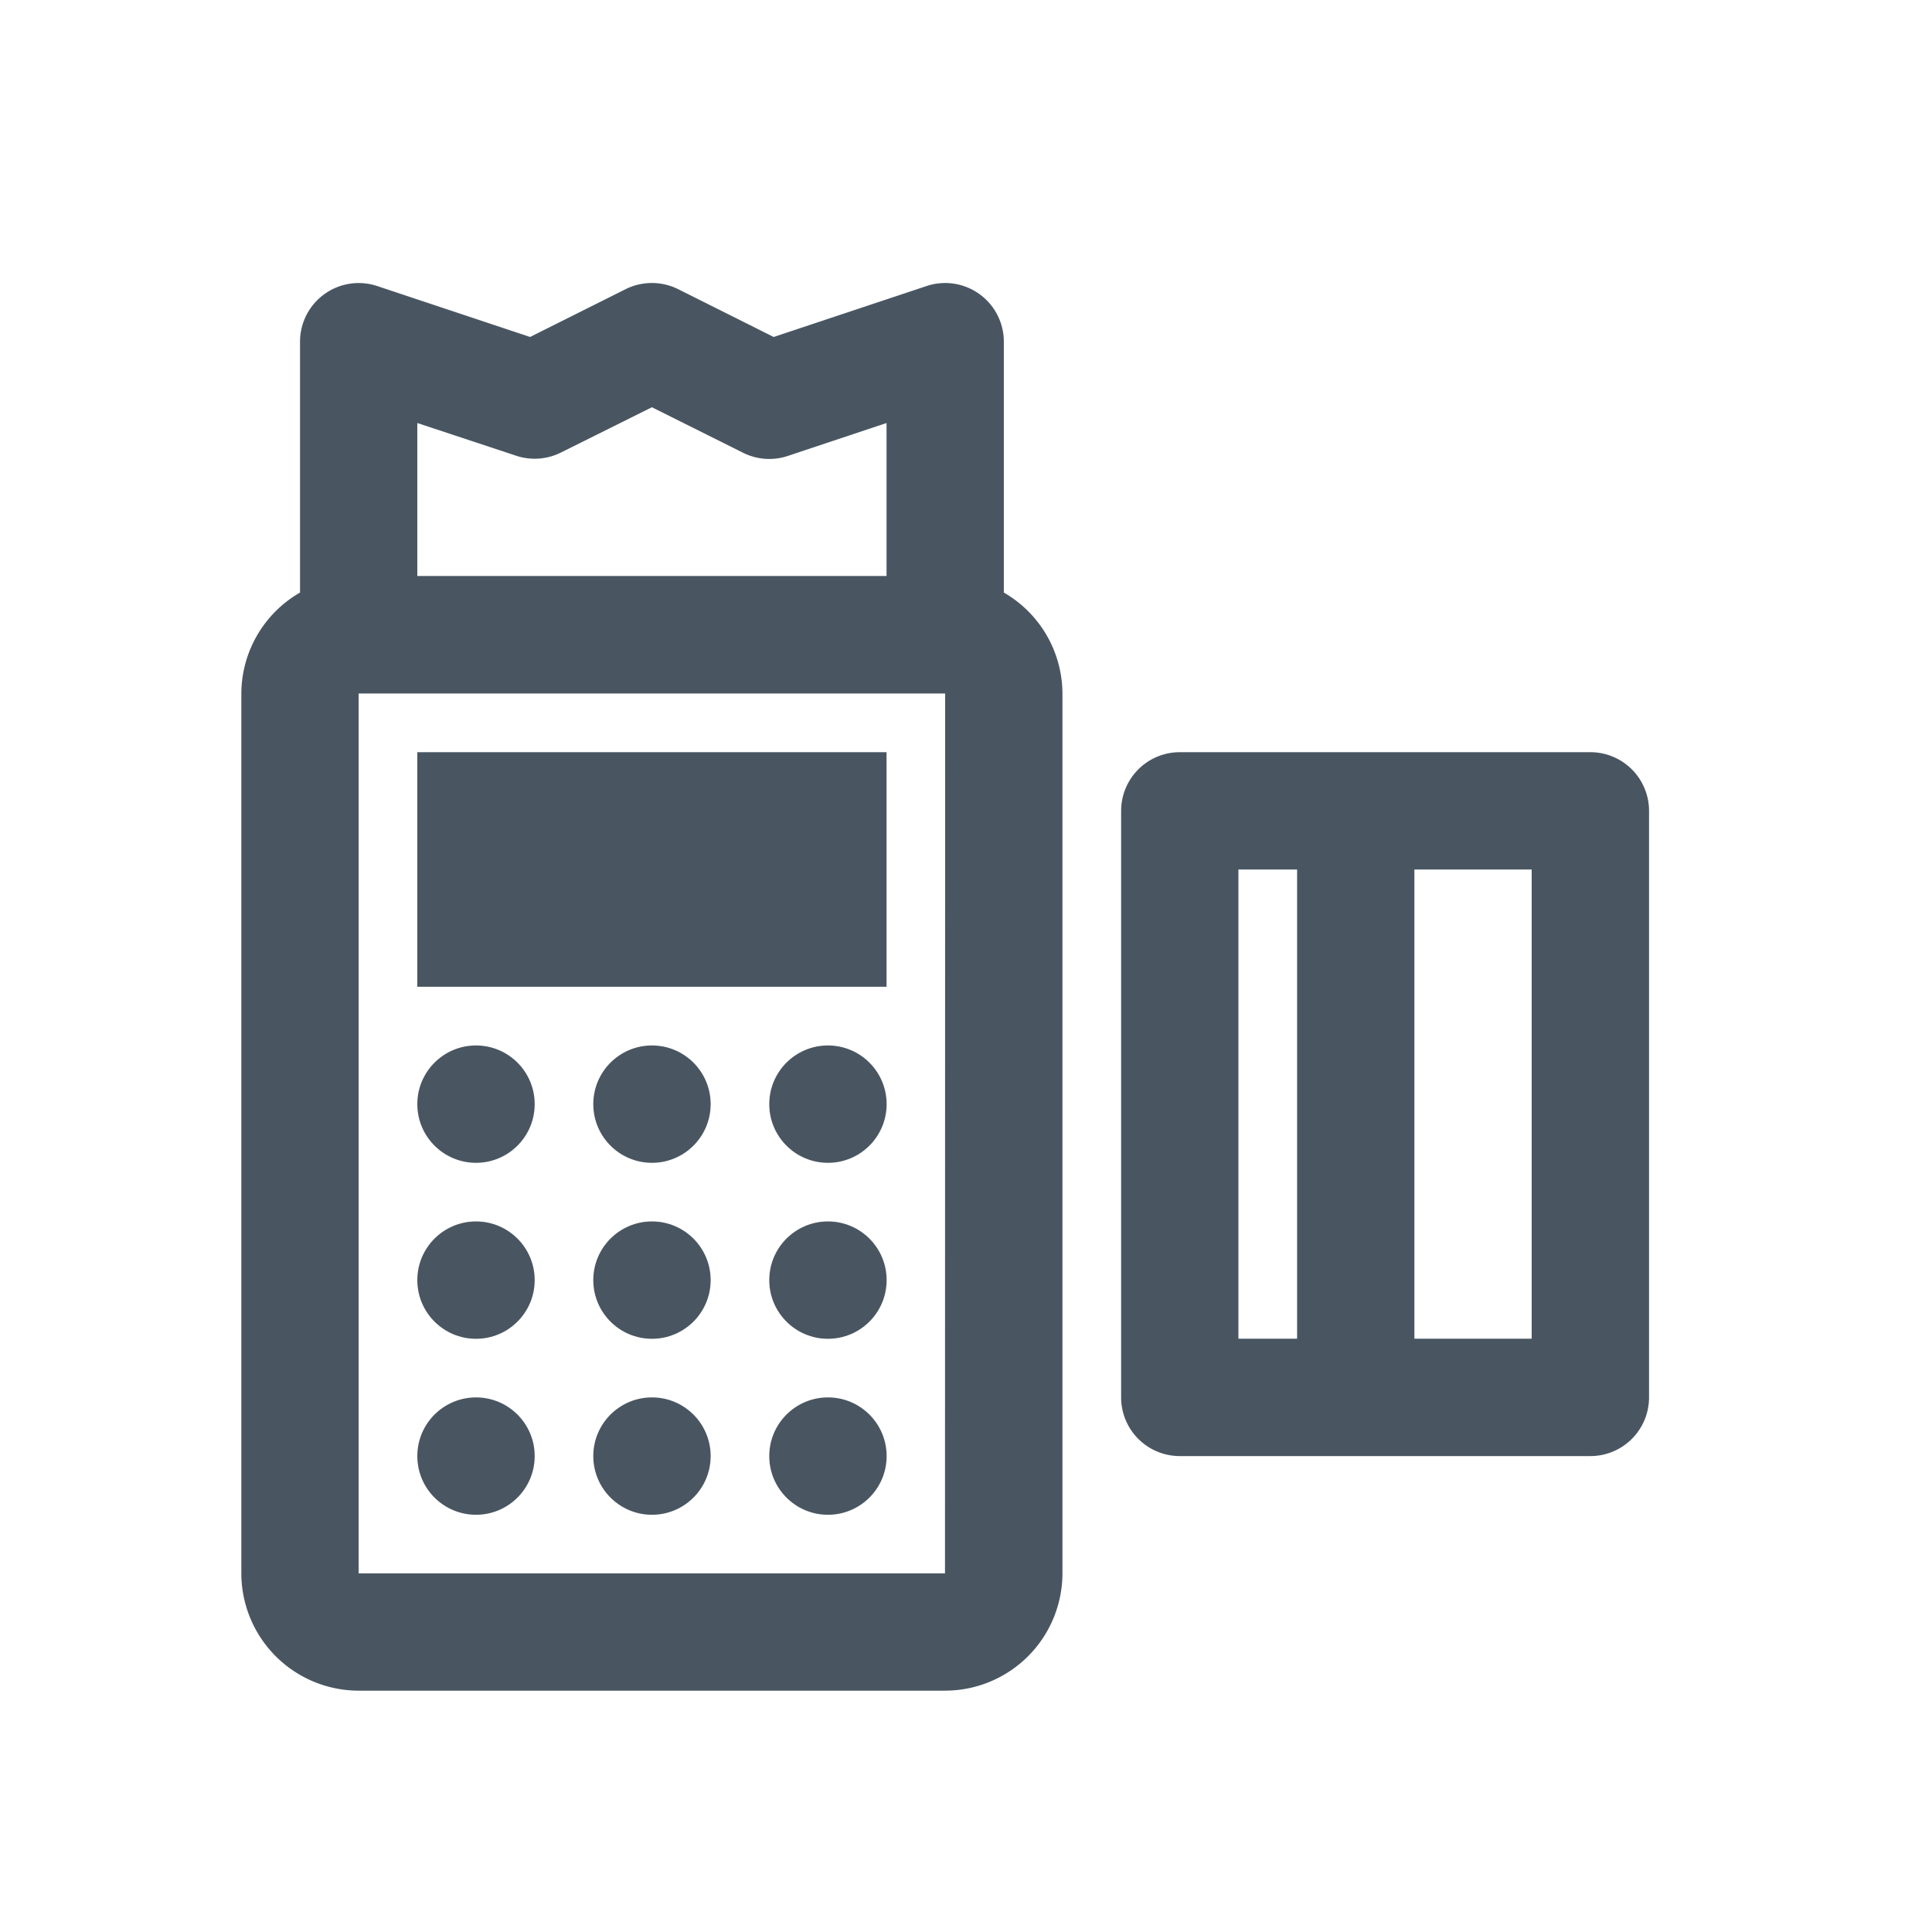 <svg xmlns="http://www.w3.org/2000/svg" xmlns:xlink="http://www.w3.org/1999/xlink" width="24" height="24" viewBox="0 0 24 24">
  <defs>
    <clipPath id="clip-path">
      <rect id="Rectangle_1685" data-name="Rectangle 1685" width="24" height="24" transform="translate(-1457 -5733)" fill="#495662" stroke="#707070" stroke-width="1"/>
    </clipPath>
  </defs>
  <g id="Mask_Group_150" data-name="Mask Group 150" transform="translate(1457 5733)" clip-path="url(#clip-path)">
    <g id="banking-debit-machine" transform="translate(-1454.002 -5729.485)">
      <g id="Frames-24px" transform="translate(0 0)">
        <rect id="Rectangle_1683" data-name="Rectangle 1683" width="17.487" height="17.487" fill="none"/>
      </g>
      <g id="Solid" transform="translate(0 0)">
        <g id="Group_1477" data-name="Group 1477">
          <path id="Path_1906" data-name="Path 1906" d="M9.472,3.846V.729A.729.729,0,0,0,8.513.038l-1.9.633L5.426.077a.733.733,0,0,0-.652,0L3.587.671,1.687.038A.729.729,0,0,0,.729.729V3.846A1.454,1.454,0,0,0,0,5.1V16.03a1.459,1.459,0,0,0,1.457,1.457H8.743A1.459,1.459,0,0,0,10.2,16.03V5.1A1.454,1.454,0,0,0,9.472,3.846Zm-6.059-1.7a.729.729,0,0,0,.556-.039L5.1,1.544l1.132.565a.726.726,0,0,0,.556.04L8.015,1.74v1.9H2.186V1.74ZM8.741,16.03H1.457V5.1H8.743Z" transform="translate(0 0)" fill="#495662"/>
          <rect id="Rectangle_1684" data-name="Rectangle 1684" width="5.829" height="2.914" transform="translate(2.186 5.829)" fill="#495662"/>
          <circle id="Ellipse_366" data-name="Ellipse 366" cx="0.729" cy="0.729" r="0.729" transform="translate(2.186 9.472)" fill="#495662"/>
          <circle id="Ellipse_367" data-name="Ellipse 367" cx="0.729" cy="0.729" r="0.729" transform="translate(6.558 9.472)" fill="#495662"/>
          <circle id="Ellipse_368" data-name="Ellipse 368" cx="0.729" cy="0.729" r="0.729" transform="translate(4.372 9.472)" fill="#495662"/>
          <circle id="Ellipse_369" data-name="Ellipse 369" cx="0.729" cy="0.729" r="0.729" transform="translate(2.186 11.658)" fill="#495662"/>
          <circle id="Ellipse_370" data-name="Ellipse 370" cx="0.729" cy="0.729" r="0.729" transform="translate(6.558 11.658)" fill="#495662"/>
          <circle id="Ellipse_371" data-name="Ellipse 371" cx="0.729" cy="0.729" r="0.729" transform="translate(4.372 11.658)" fill="#495662"/>
          <circle id="Ellipse_372" data-name="Ellipse 372" cx="0.729" cy="0.729" r="0.729" transform="translate(2.186 13.844)" fill="#495662"/>
          <circle id="Ellipse_373" data-name="Ellipse 373" cx="0.729" cy="0.729" r="0.729" transform="translate(6.558 13.844)" fill="#495662"/>
          <circle id="Ellipse_374" data-name="Ellipse 374" cx="0.729" cy="0.729" r="0.729" transform="translate(4.372 13.844)" fill="#495662"/>
          <path id="Path_1907" data-name="Path 1907" d="M20.829,8h-5.1A.729.729,0,0,0,15,8.729v7.286a.729.729,0,0,0,.729.729h5.1a.729.729,0,0,0,.729-.729V8.729A.729.729,0,0,0,20.829,8ZM16.457,9.457h.729v5.829h-.729ZM20.1,15.286H18.643V9.457H20.1Z" transform="translate(-4.071 -2.171)" fill="#495662"/>
        </g>
      </g>
    </g>
  </g>
</svg>
